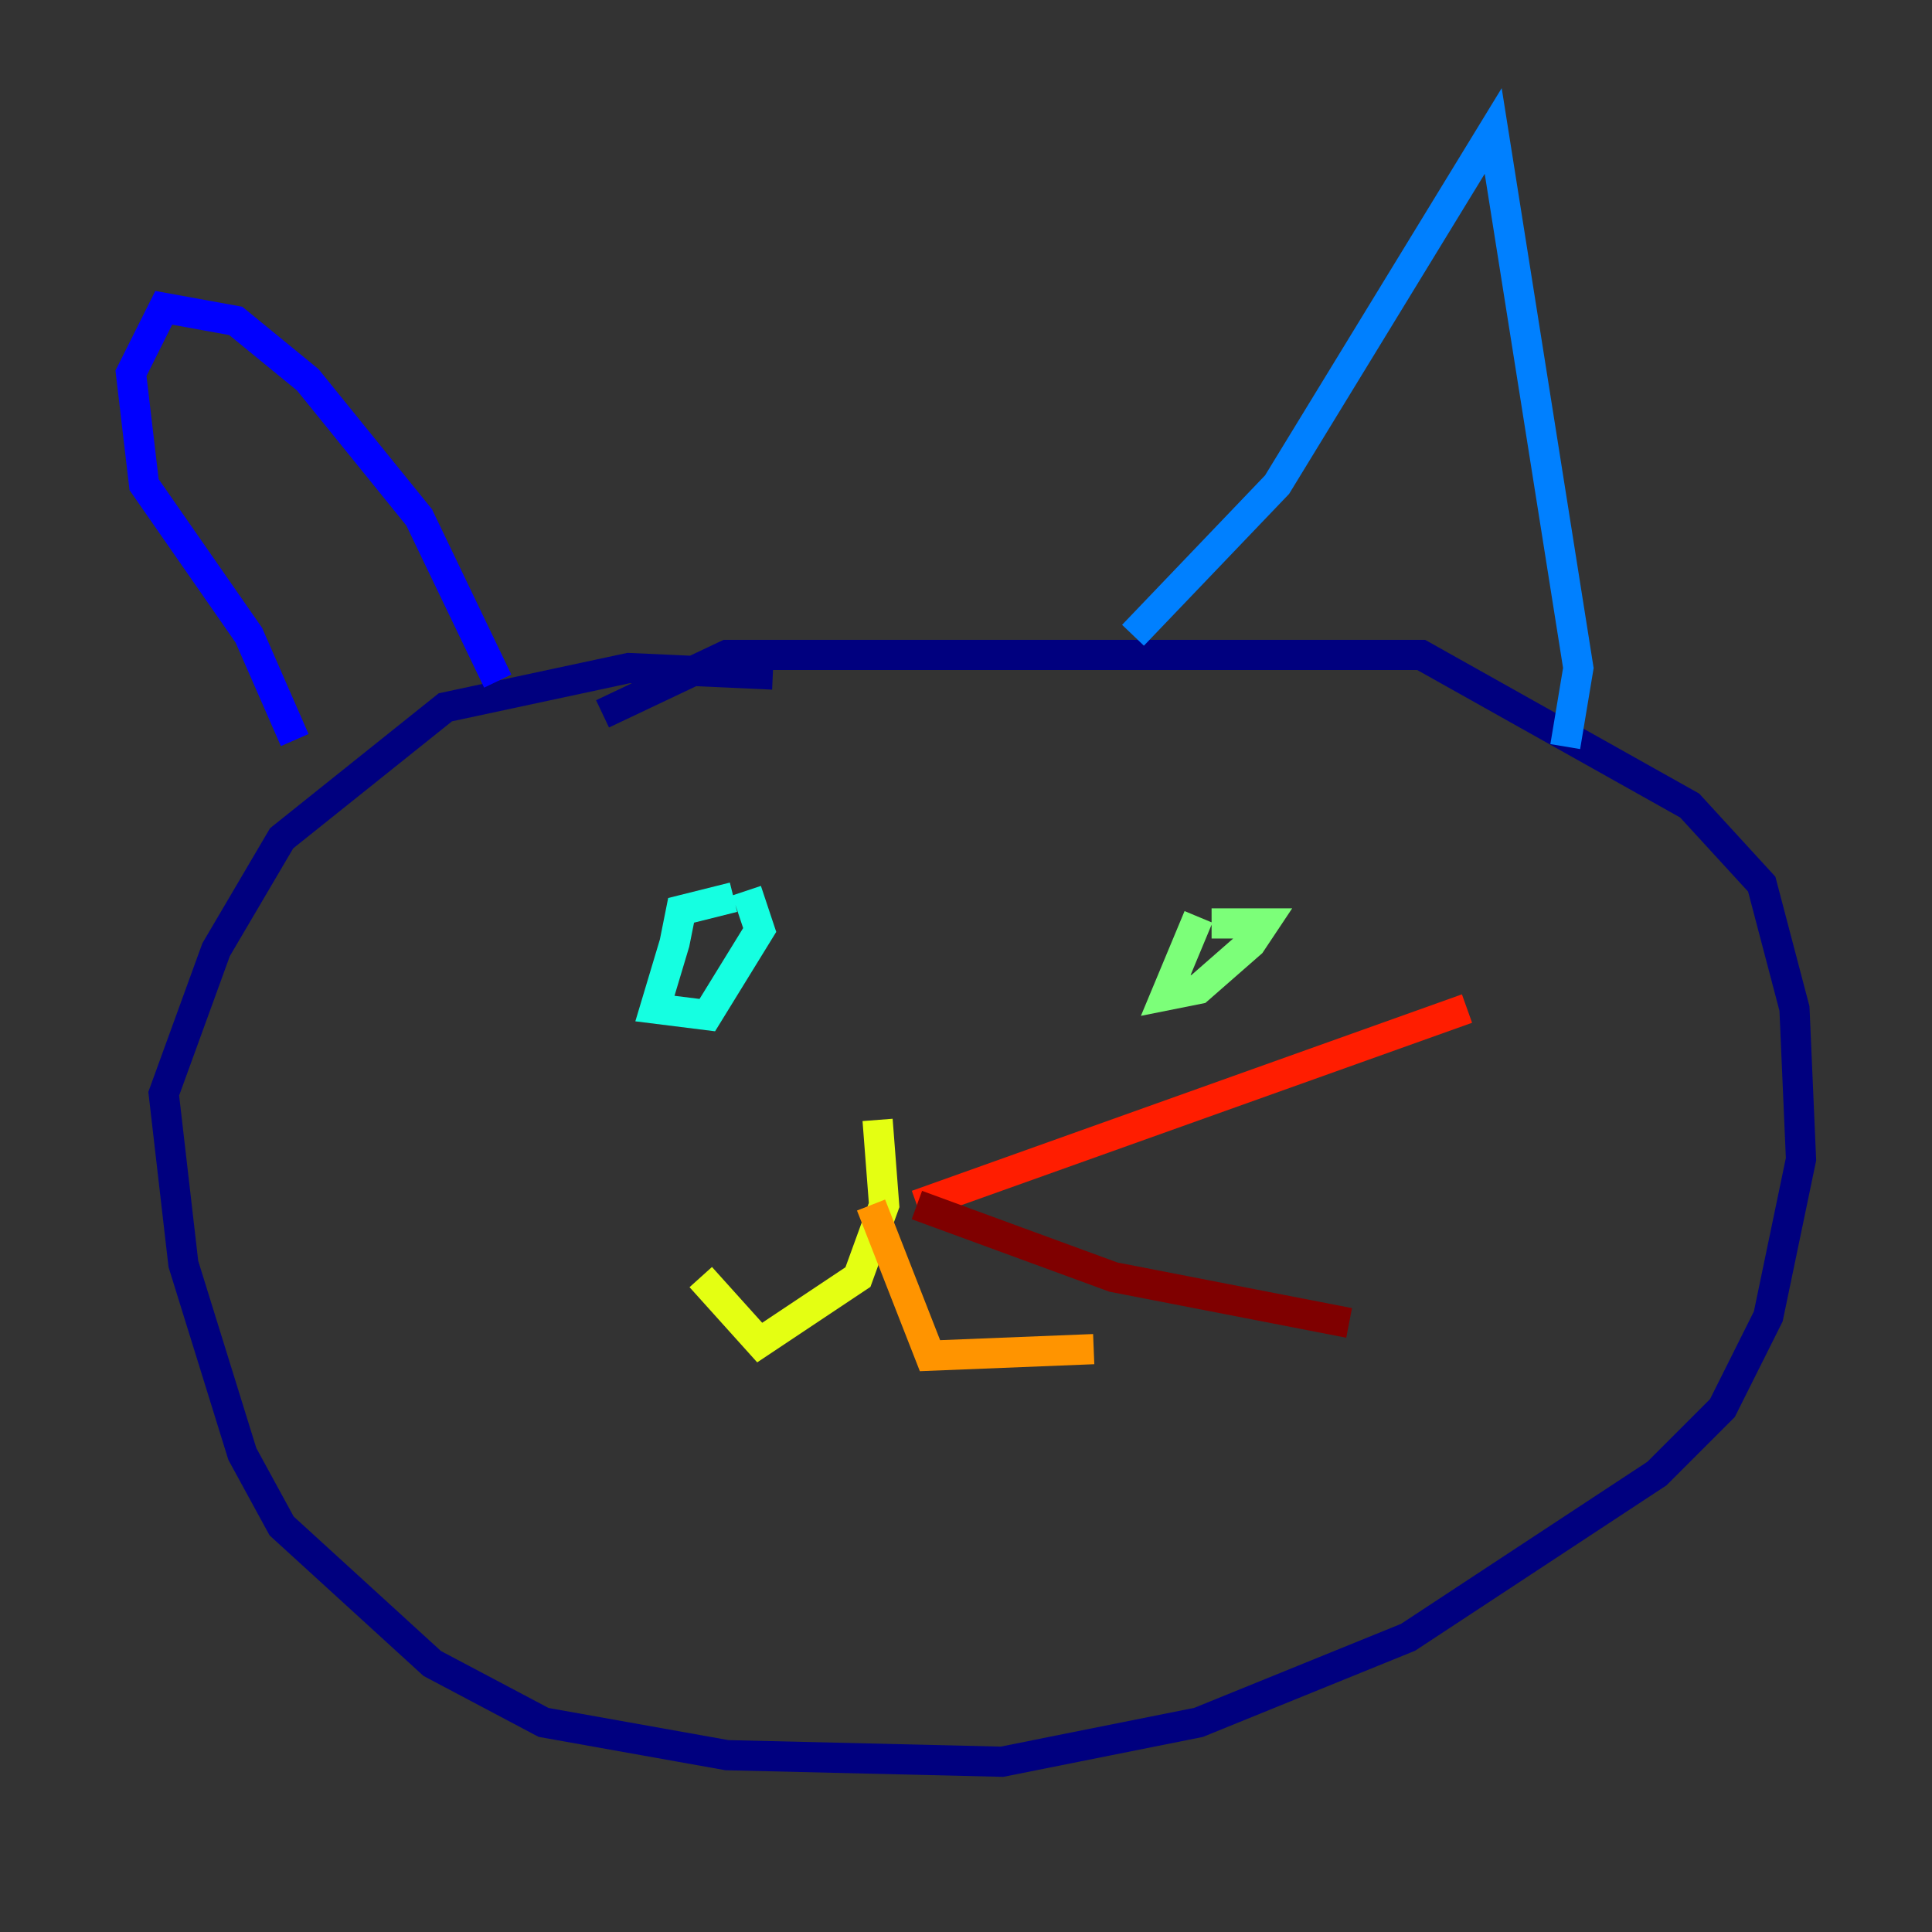 <?xml version="1.0" encoding="utf-8" ?>
<svg baseProfile="tiny" height="128" version="1.2" viewBox="0,0,128,128" width="128" xmlns="http://www.w3.org/2000/svg" xmlns:ev="http://www.w3.org/2001/xml-events" xmlns:xlink="http://www.w3.org/1999/xlink"><rect x="0" y="0" width="128" height="128" fill="#333333" stroke="none"/><defs /><polyline fill="none" points="51.2,44.691 41.654,44.258 29.505,46.861 18.658,55.539 14.319,62.915 10.848,72.461 12.149,83.742 16.054,96.325 18.658,101.098 28.637,110.21 36.014,114.115 48.163,116.285 66.386,116.719 79.403,114.115 93.288,108.475 109.776,97.627 114.115,93.288 117.153,87.214 119.322,76.8 118.888,66.82 116.719,58.576 111.946,53.37 94.156,43.39 48.163,43.39 39.919,47.295" stroke="#00007f" stroke-width="2" /><polyline fill="none" points="32.976,45.125 27.77,34.278 20.393,25.166 15.62,21.261 10.848,20.393 8.678,24.732 9.546,32.108 16.488,42.088 19.525,49.031" stroke="#0000ff" stroke-width="2" /><polyline fill="none" points="75.064,42.088 84.61,32.108 98.929,8.678 104.57,44.258 103.702,49.464" stroke="#0080ff" stroke-width="2" /><polyline fill="none" points="48.597,59.444 45.125,60.312 44.691,62.481 43.39,66.82 46.861,67.254 50.332,61.614 49.464,59.01" stroke="#15ffe1" stroke-width="2" /><polyline fill="none" points="79.403,60.746 77.234,65.953 79.403,65.519 82.875,62.481 83.742,61.18 80.271,61.18" stroke="#7cff79" stroke-width="2" /><polyline fill="none" points="58.142,74.197 58.576,79.837 56.841,84.61 50.332,88.949 46.427,84.61" stroke="#e4ff12" stroke-width="2" /><polyline fill="none" points="57.709,79.837 61.614,89.817 72.461,89.383" stroke="#ff9400" stroke-width="2" /><polyline fill="none" points="60.746,79.837 97.193,66.82" stroke="#ff1d00" stroke-width="2" /><polyline fill="none" points="60.746,79.837 73.763,84.61 89.383,87.647" stroke="#7f0000" stroke-width="2" /></svg>
